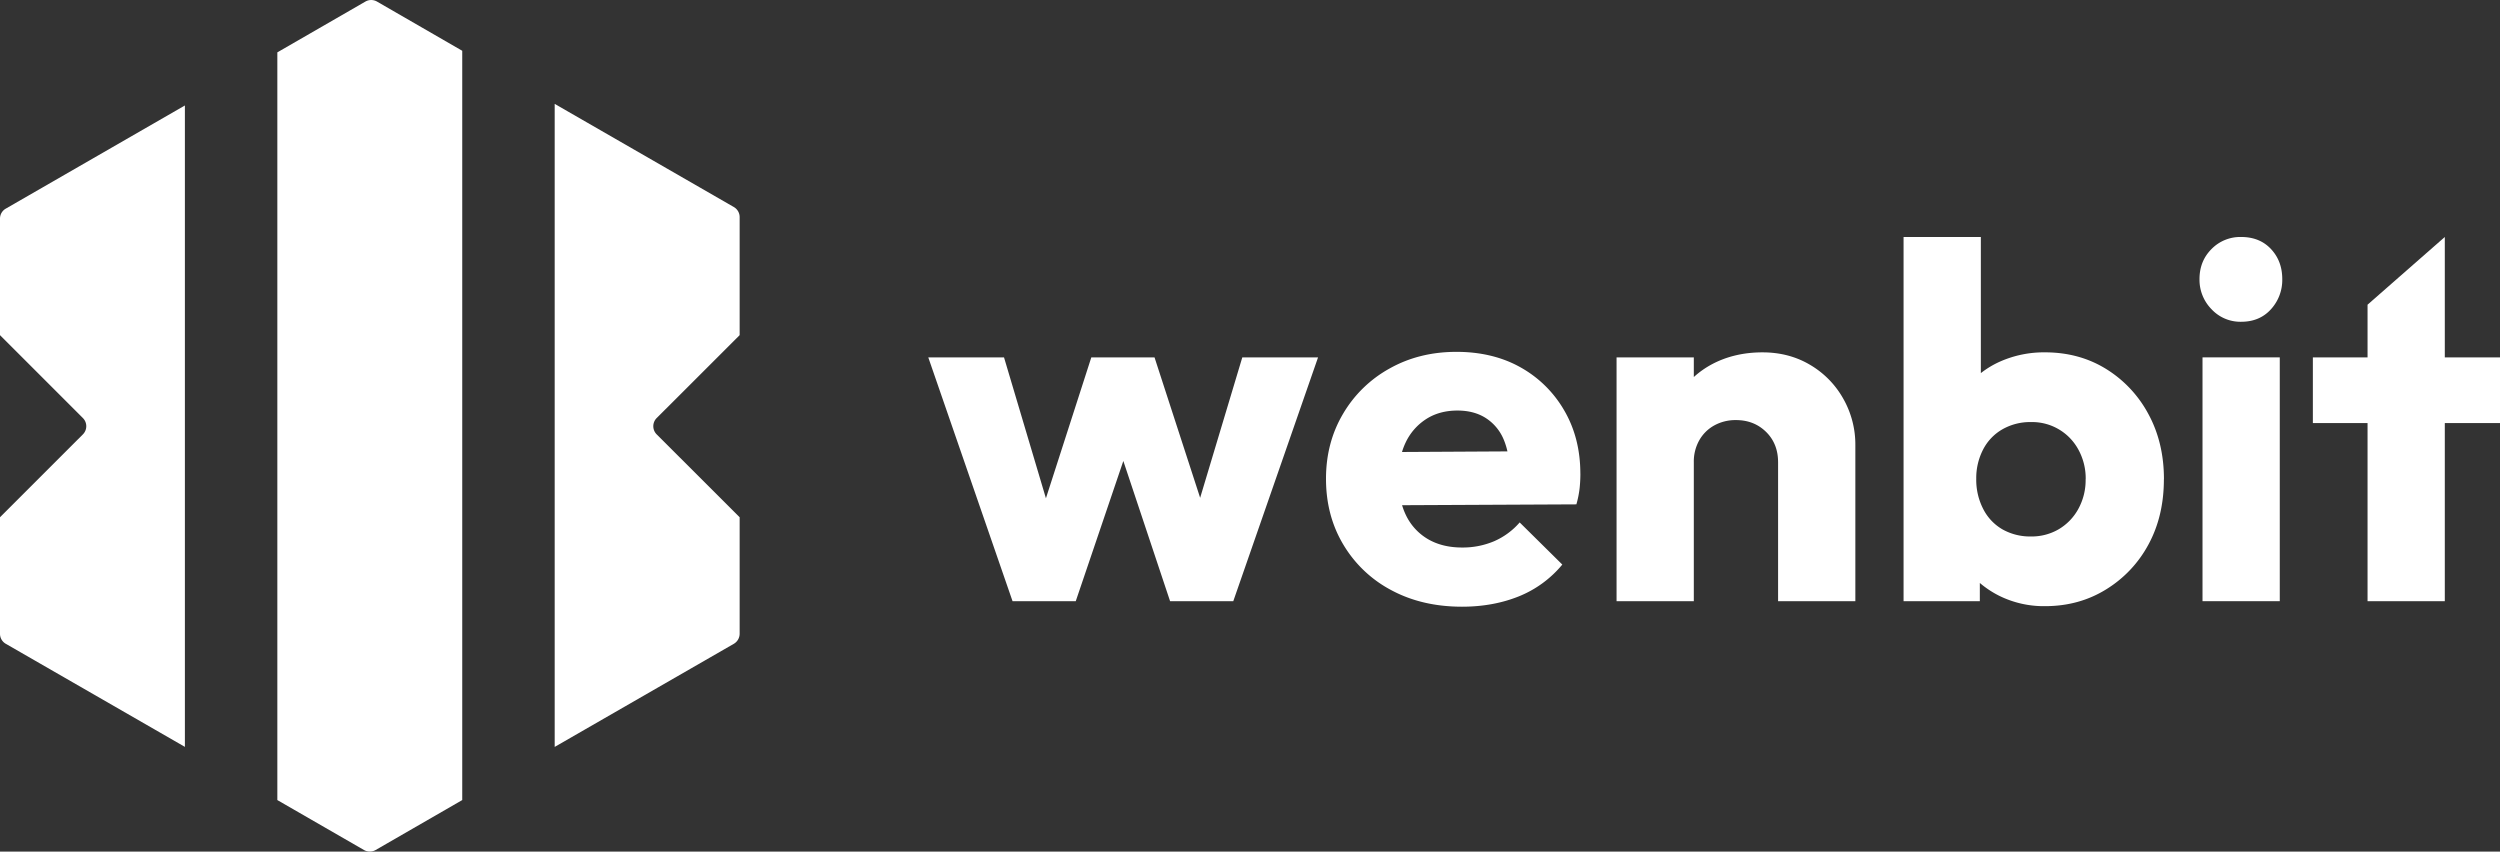 <svg id="Layer_1" data-name="Layer 1" xmlns="http://www.w3.org/2000/svg" viewBox="0 0 1920 654.01"><rect x="0" y="0" width="1920" height="654.01" fill="#333333" stroke="none"/><defs><style>.cls-1{fill:#fff;}</style></defs><polygon class="cls-1" points="921.71 382.32 886.67 274.46 838.13 274.46 803.27 382.68 771.08 274.46 712.91 274.46 777.63 461.71 826.18 461.71 862.72 354.02 898.62 461.71 947.16 461.71 1012.27 274.46 954.09 274.46 921.71 382.32"/><path class="cls-1" d="M1157.74,346.67l-81,.46a50.2,50.2,0,0,1,2.74-7.17,43.41,43.41,0,0,1,15.79-18.1q10.2-6.56,24.08-6.56,12.72,0,21.77,5.78a36,36,0,0,1,13.68,16.38,53.47,53.47,0,0,1,2.91,9.21m56,17.18q0-27.36-12.33-48.55a88.41,88.41,0,0,0-33.52-33.13q-21.2-11.94-49.31-11.95-28.53,0-51.25,12.73a94.2,94.2,0,0,0-35.84,34.86q-13.1,22.15-13.09,49.9,0,28.52,13.49,50.85a93.73,93.73,0,0,0,37,34.87q23.5,12.51,53.94,12.52,23.88,0,43.54-7.89a84,84,0,0,0,33.51-24.47l-32.74-32.36a54.94,54.94,0,0,1-19.65,14.44,61.51,61.51,0,0,1-24.66,4.82q-15,0-26-6.36a42.65,42.65,0,0,1-16.95-18.3,51.09,51.09,0,0,1-3.05-7.83l133.86-.65a76.55,76.55,0,0,0,2.5-12.52,108.21,108.21,0,0,0,.58-11"/><path class="cls-1" d="M1415.66,306.25a69.55,69.55,0,0,0-25.42-26q-16.18-9.63-36.6-9.64-21.59,0-38.73,9.06a69.34,69.34,0,0,0-14.06,9.89v-15.1h-59.33V461.71h59.33V355a33.17,33.17,0,0,1,4.24-16.95,29.65,29.65,0,0,1,11.56-11.37,33.64,33.64,0,0,1,16.57-4.05q13.88,0,23.11,9.06t9.24,23.31V461.71h59.34V341.89a71.22,71.22,0,0,0-9.25-35.64"/><path class="cls-1" d="M1601.76,368.09a45.83,45.83,0,0,1-5.59,22.73,40.76,40.76,0,0,1-15,15.6,41.19,41.19,0,0,1-21.4,5.59,43.14,43.14,0,0,1-21.76-5.39A37.78,37.78,0,0,1,1523.16,391a48.93,48.93,0,0,1-5.4-23.3,47.7,47.7,0,0,1,5.21-22.36,37.74,37.74,0,0,1,14.83-15.6,43,43,0,0,1,22-5.59,40.38,40.38,0,0,1,36.42,21.19,45.89,45.89,0,0,1,5.59,22.74m60.1,0q0-28.12-11.94-50.09a91.2,91.2,0,0,0-32.56-34.68q-20.61-12.7-46.81-12.71a83.37,83.37,0,0,0-34.68,7.13,70.41,70.41,0,0,0-14.63,8.82V182h-59.35V461.71h58.57v-14a73.85,73.85,0,0,0,15,9.91,77.24,77.24,0,0,0,35.06,7.91q26.19,0,47-12.92A90.89,90.89,0,0,0,1650.11,418q11.75-21.76,11.75-49.89"/><path class="cls-1" d="M1721.19,182a30.87,30.87,0,0,0-22.73,9.25q-9.26,9.25-9.24,23.12a32.16,32.16,0,0,0,9.24,23.12,30.27,30.27,0,0,0,22.73,9.63q14.25,0,22.92-9.63a33.35,33.35,0,0,0,8.67-23.12q0-13.87-8.67-23.12T1721.19,182"/><rect class="cls-1" x="1691.53" y="274.46" width="59.33" height="187.25"/><polygon class="cls-1" points="1818.28 234.01 1818.28 274.46 1776.28 274.46 1776.28 324.94 1818.28 324.94 1818.28 461.71 1877.61 461.71 1877.61 324.94 1920 324.94 1920 274.46 1877.61 274.46 1877.61 182 1818.28 234.01"/><path class="cls-1" d="M4.46,160.22,142,81v492.6L4.46,494.44A8.83,8.83,0,0,1,0,486.72V397.25l63.65-63.64a8.86,8.86,0,0,0,0-12.56L0,257.4V167.88A8.8,8.8,0,0,1,4.46,160.22Z"/><path class="cls-1" d="M289.49,1.18,355,39V614.45l-66.53,38.37a9,9,0,0,1-8.91,0L213,614.45V40.21l67.62-39A8.92,8.92,0,0,1,289.49,1.18Z"/><path class="cls-1" d="M504.34,321.05a8.88,8.88,0,0,0,0,12.56l63.71,63.64v89.47a9,9,0,0,1-4.46,7.72L426,573.63V79.78L563.59,159a8.93,8.93,0,0,1,4.46,7.66V257.4Z"/></svg>